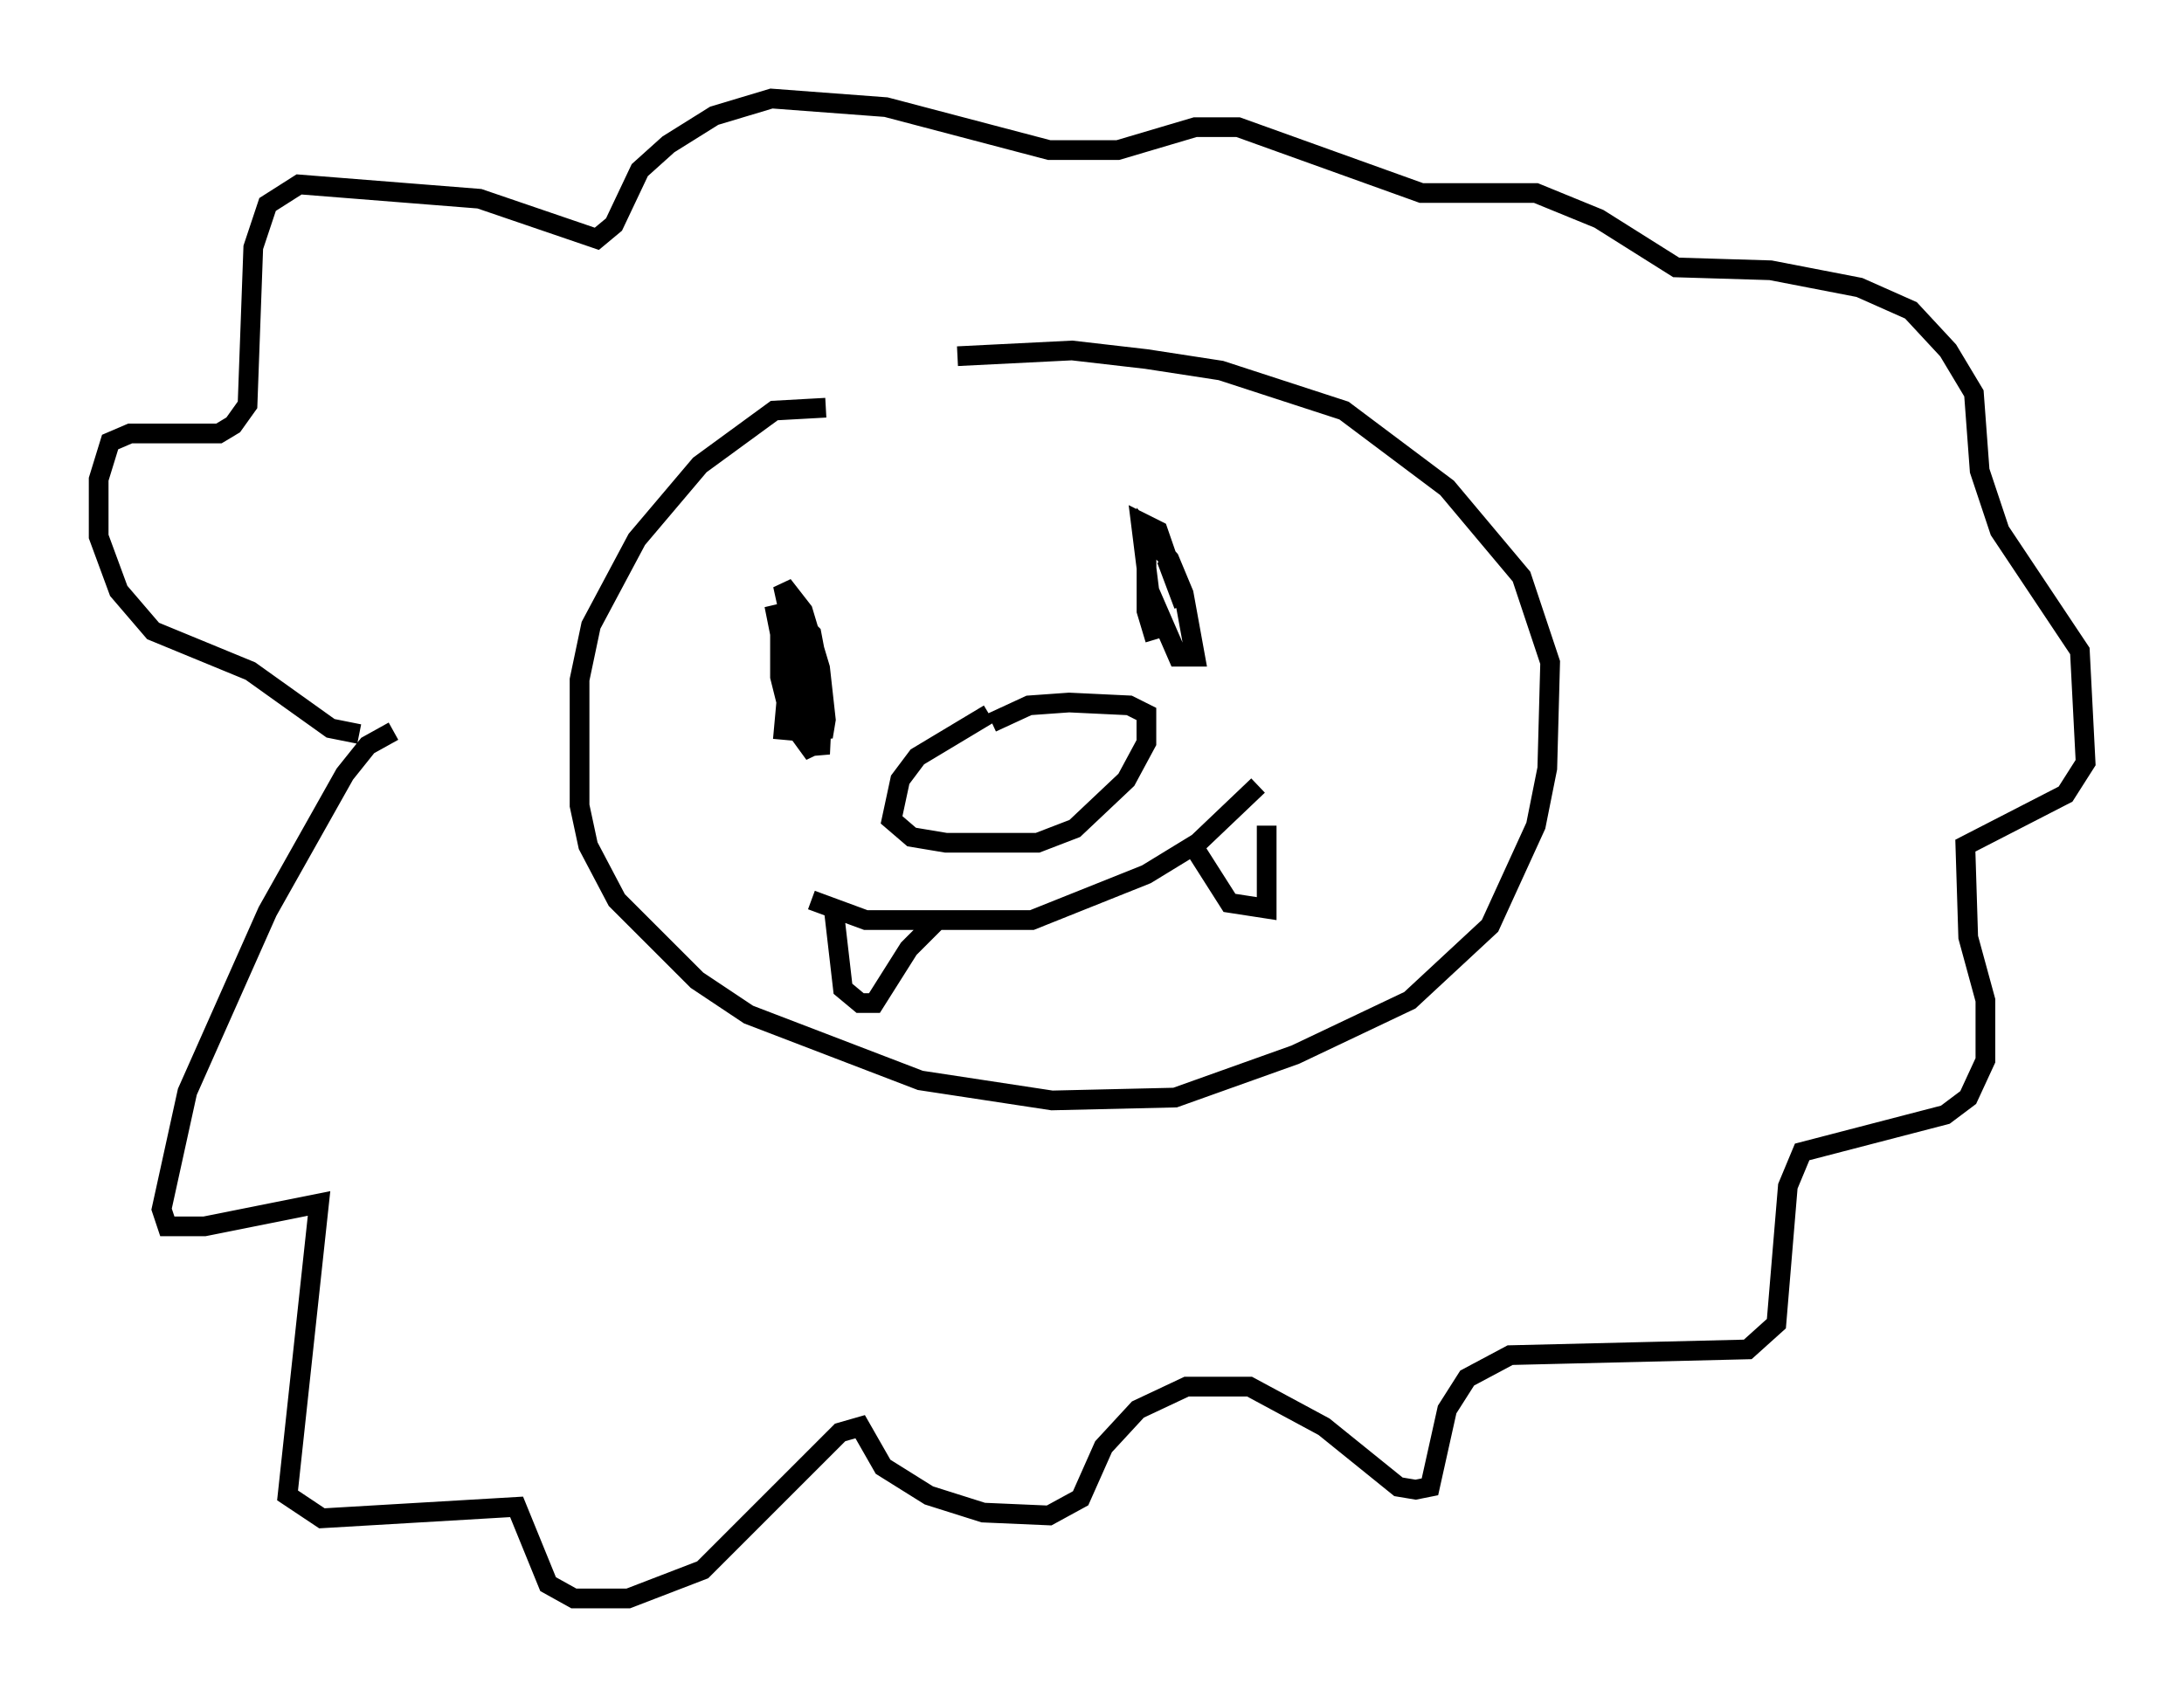 <?xml version="1.0" encoding="utf-8" ?>
<svg baseProfile="full" height="86.112" version="1.1" width="110.804" xmlns="http://www.w3.org/2000/svg" xmlns:ev="http://www.w3.org/2001/xml-events" xmlns:xlink="http://www.w3.org/1999/xlink"><defs /><rect fill="white" height="86.112" width="110.804" x="0" y="0" /><path d="M52.207, 36.084 m-2.034, 0.145 l-3.631, 2.179 -0.872, 1.162 l-0.436, 2.034 1.017, 0.872 l1.743, 0.291 4.648, 0.0 l1.888, -0.726 2.615, -2.469 l1.017, -1.888 0.0, -1.453 l-0.872, -0.436 -3.05, -0.145 l-2.034, 0.145 -1.888, 0.872 m-9.151, 9.006 l2.76, 1.017 8.425, 0.0 l5.81, -2.324 2.615, -1.598 l3.05, -2.905 m-21.497, 6.536 l0.436, 3.777 0.872, 0.726 l0.726, 0.0 1.743, -2.76 l1.598, -1.598 m12.637, -3.922 l2.034, 3.196 1.888, 0.291 l0.0, -4.212 m-24.547, -4.358 l0.291, -3.196 -0.726, -3.631 l2.034, 7.553 -1.162, -1.598 l-0.581, -2.324 0.0, -2.76 l0.726, -0.291 0.872, 0.872 l0.581, 3.05 -0.145, 3.05 l-1.888, -8.57 1.017, 1.307 l0.872, 2.905 0.291, 2.615 l-0.145, 0.872 -0.291, -0.872 m17.14, -4.067 l-0.436, -1.453 0.0, -3.922 l1.162, 1.307 0.726, 1.743 l0.581, 3.196 -0.872, 0.0 l-1.453, -3.341 -0.436, -3.486 l0.872, 0.436 1.307, 3.777 l-0.872, -2.324 m-17.285, -7.698 l-2.615, 0.145 -3.777, 2.76 l-3.196, 3.777 -2.324, 4.358 l-0.581, 2.76 0.0, 6.391 l0.436, 2.034 1.453, 2.76 l4.067, 4.067 2.615, 1.743 l8.715, 3.341 6.682, 1.017 l6.246, -0.145 6.101, -2.179 l5.81, -2.76 4.067, -3.777 l2.324, -5.084 0.581, -2.905 l0.145, -5.374 -1.453, -4.358 l-3.777, -4.503 -5.229, -3.922 l-6.246, -2.034 -3.777, -0.581 l-3.777, -0.436 -5.81, 0.291 m-28.614, 19.028 l-1.307, 0.726 -1.162, 1.453 l-3.922, 6.972 -4.067, 9.151 l-1.307, 5.955 0.291, 0.872 l1.888, 0.0 5.81, -1.162 l-1.598, 14.816 1.743, 1.162 l9.877, -0.581 1.598, 3.922 l1.307, 0.726 2.76, 0.0 l3.777, -1.453 6.972, -6.972 l1.017, -0.291 1.162, 2.034 l2.324, 1.453 2.76, 0.872 l3.341, 0.145 1.598, -0.872 l1.162, -2.615 1.743, -1.888 l2.469, -1.162 3.196, 0.0 l3.777, 2.034 3.777, 3.05 l0.872, 0.145 0.726, -0.145 l0.872, -3.922 1.017, -1.598 l2.179, -1.162 12.056, -0.291 l1.453, -1.307 0.581, -6.972 l0.726, -1.743 7.263, -1.888 l1.162, -0.872 0.872, -1.888 l0.0, -3.05 -0.872, -3.196 l-0.145, -4.648 5.084, -2.615 l1.017, -1.598 -0.291, -5.665 l-4.067, -6.101 -1.017, -3.05 l-0.291, -3.922 -1.307, -2.179 l-1.888, -2.034 -2.615, -1.162 l-4.503, -0.872 -4.793, -0.145 l-3.922, -2.469 -3.196, -1.307 l-5.81, 0.0 -9.296, -3.341 l-2.179, 0.0 -3.922, 1.162 l-3.486, 0.0 -8.279, -2.179 l-5.81, -0.436 -2.905, 0.872 l-2.324, 1.453 -1.453, 1.307 l-1.307, 2.76 -0.872, 0.726 l-5.955, -2.034 -9.151, -0.726 l-1.598, 1.017 -0.726, 2.179 l-0.291, 7.989 -0.726, 1.017 l-0.726, 0.436 -4.503, 0.0 l-1.017, 0.436 -0.581, 1.888 l0.0, 2.905 1.017, 2.76 l1.743, 2.034 4.939, 2.034 l4.067, 2.905 1.453, 0.291 " fill="none" stroke="black" stroke-width="1" /></svg>